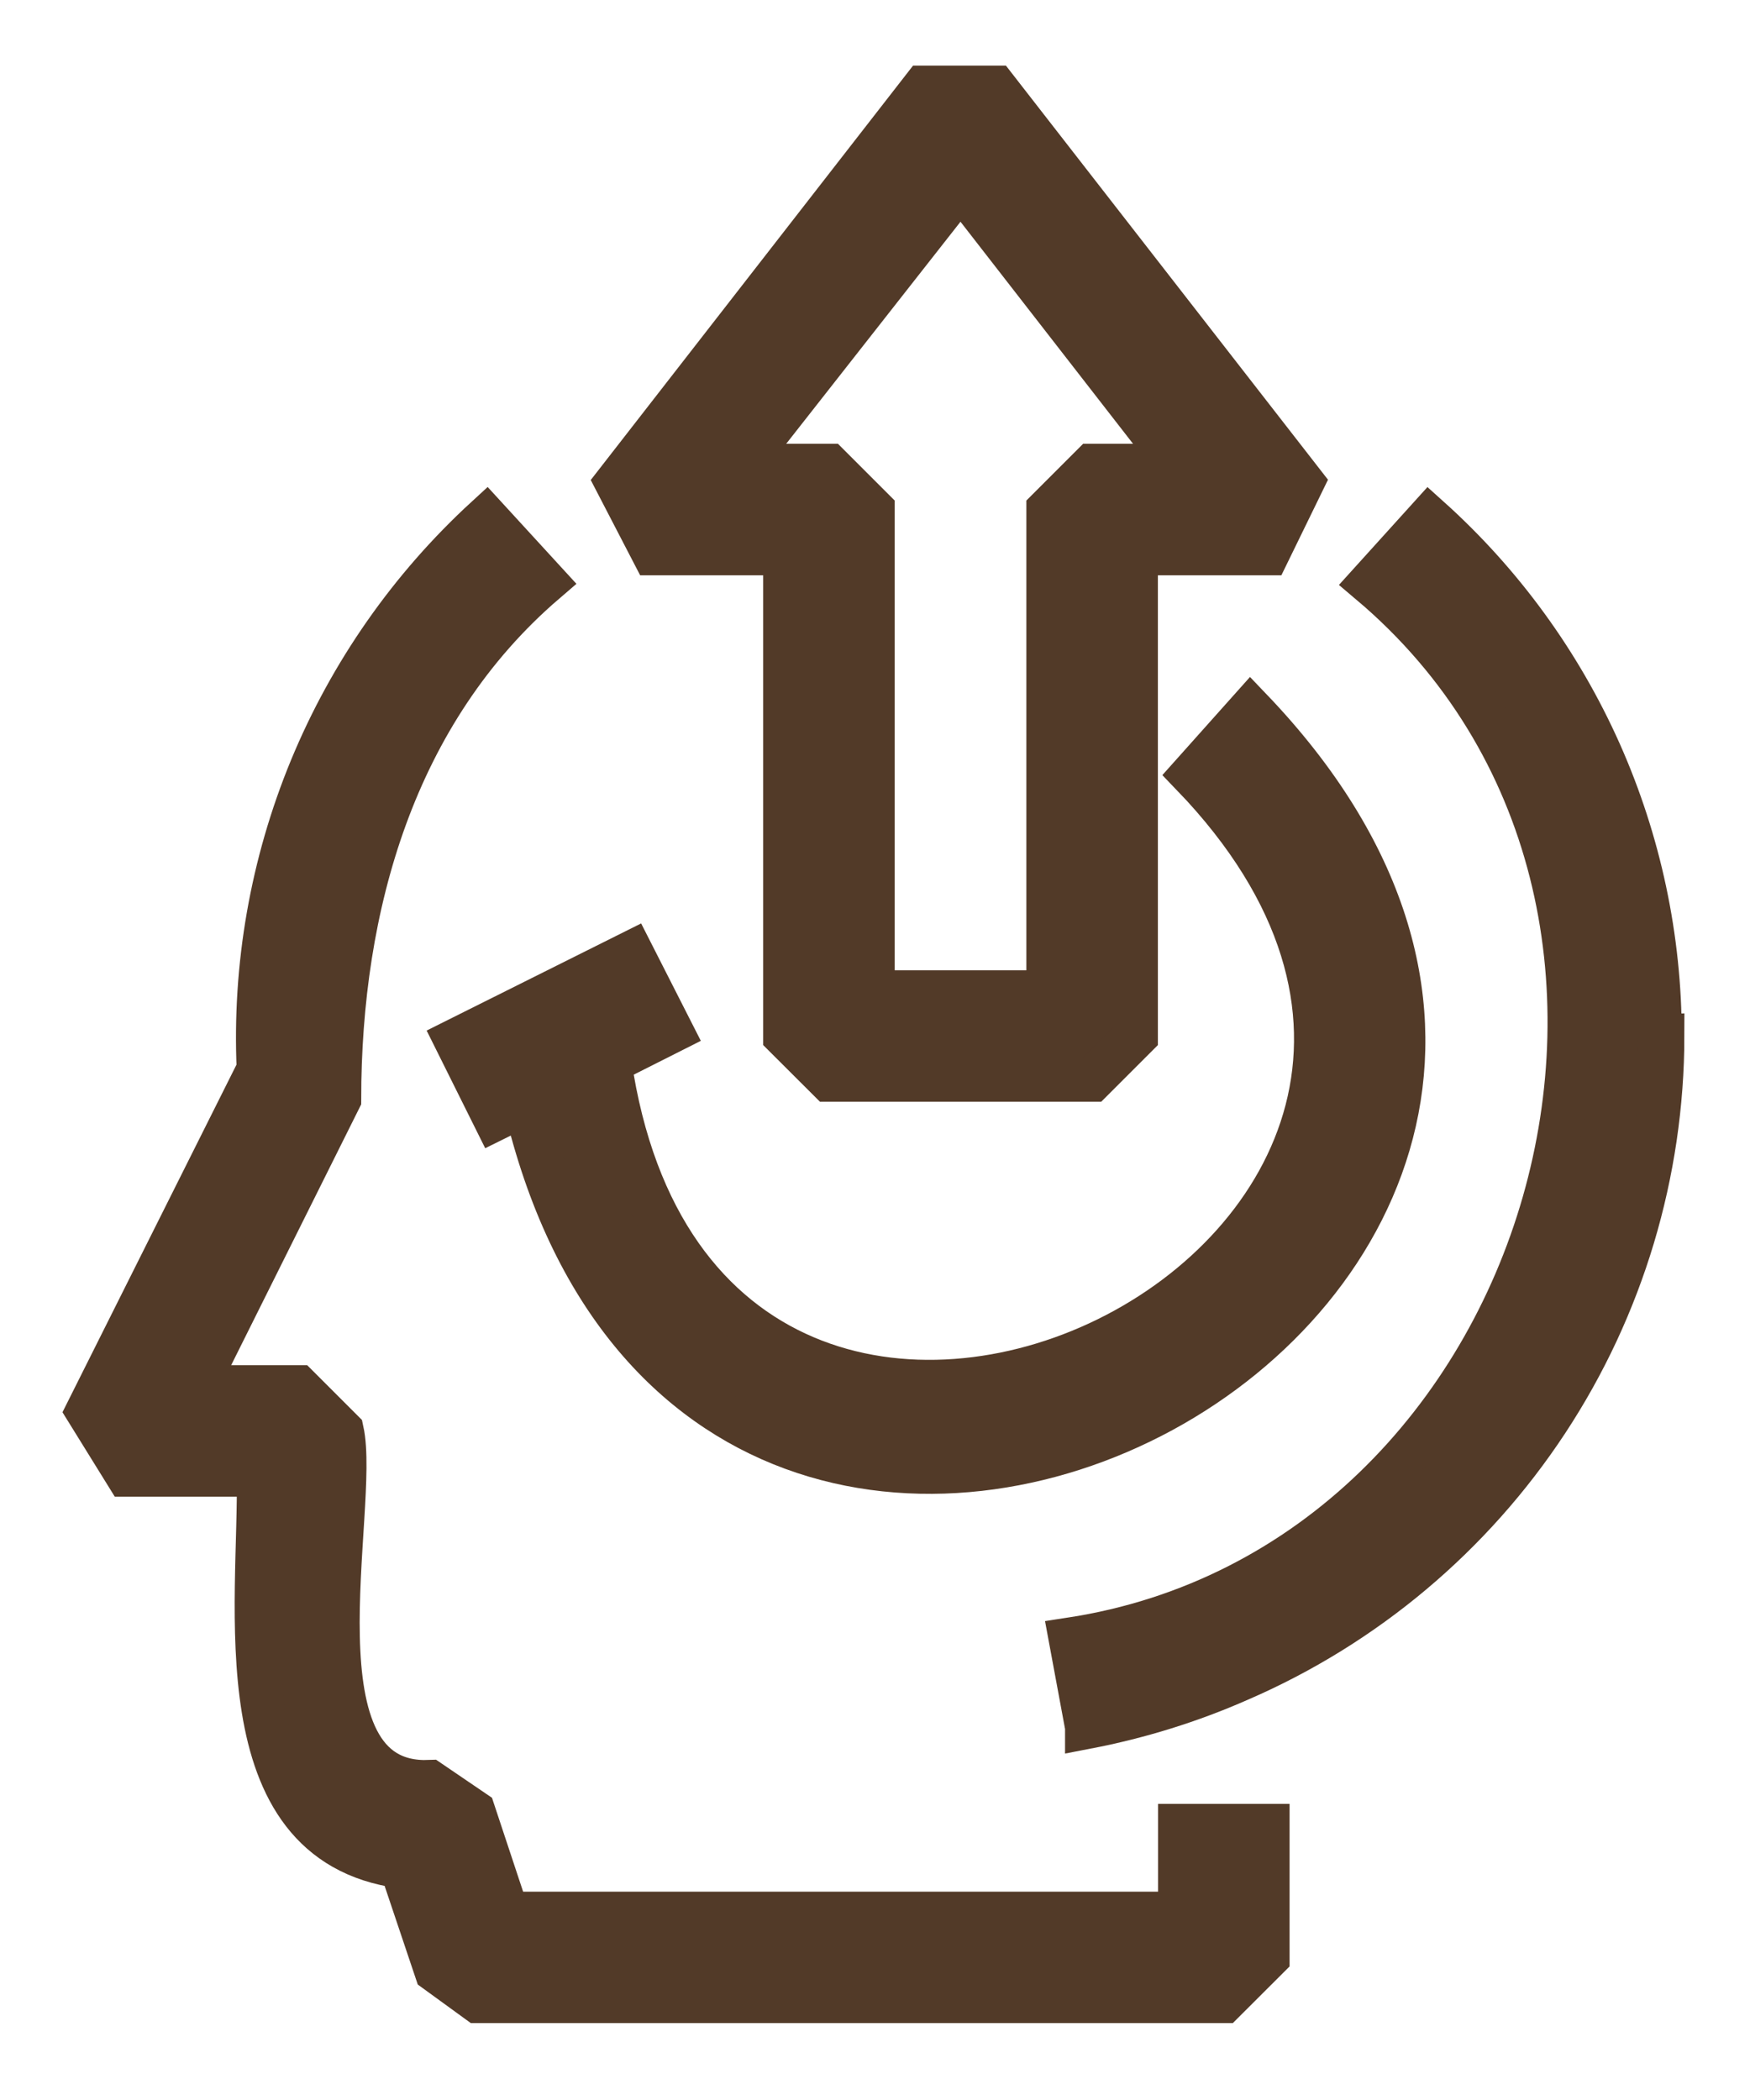 <svg width="20" height="24" viewBox="0 0 20 24" fill="none" xmlns="http://www.w3.org/2000/svg">
<path d="M13.485 21.869H5.798L5.412 20.705L4.911 20.364C3.261 20.429 4.099 17.23 3.908 16.353L3.407 15.852H2.238L3.878 12.562C3.878 10.361 4.5 8.135 6.229 6.651L5.558 5.919C4.69 6.716 4.007 7.693 3.557 8.782C3.108 9.87 2.902 11.045 2.955 12.222L1 16.127L1.451 16.855H2.955C2.986 18.314 2.529 21.051 4.585 21.332L4.986 22.525L5.462 22.871H13.986L14.488 22.37V20.866L13.485 20.866L13.485 21.869Z" fill="#523A28" stroke="#523A28" stroke-width="0.5"/>
<path d="M18.97 11.841C18.971 10.724 18.736 9.619 18.282 8.599C17.827 7.579 17.163 6.666 16.332 5.919L15.661 6.661C19.978 10.306 17.772 17.887 12.236 18.735L12.422 19.737V19.738C13.02 19.623 13.604 19.442 14.162 19.196C15.597 18.575 16.82 17.548 17.68 16.241C18.54 14.934 18.998 13.405 19 11.84L18.97 11.841Z" fill="#523A28" stroke="#523A28" stroke-width="0.5"/>
<path d="M8.972 6.325V11.84L9.474 12.341H12.482L12.983 11.84V6.325H14.488L14.884 5.513L11.374 1H10.557L7.047 5.513L7.468 6.325H8.972ZM10.978 2.128L13.46 5.322H12.482L11.98 5.824V11.339H9.975V5.824L9.473 5.322H8.471L10.978 2.128Z" fill="#523A28" stroke="#523A28" stroke-width="0.5"/>
<path d="M7.217 10.888L5.211 11.89L5.658 12.788L6.004 12.617C8.079 21.427 20.57 14.663 14.292 8.105L13.625 8.852C18.834 14.257 8.054 19.547 6.967 12.141L7.673 11.785L7.217 10.888Z" fill="#523A28" stroke="#523A28" stroke-width="0.5"/>
</svg>

